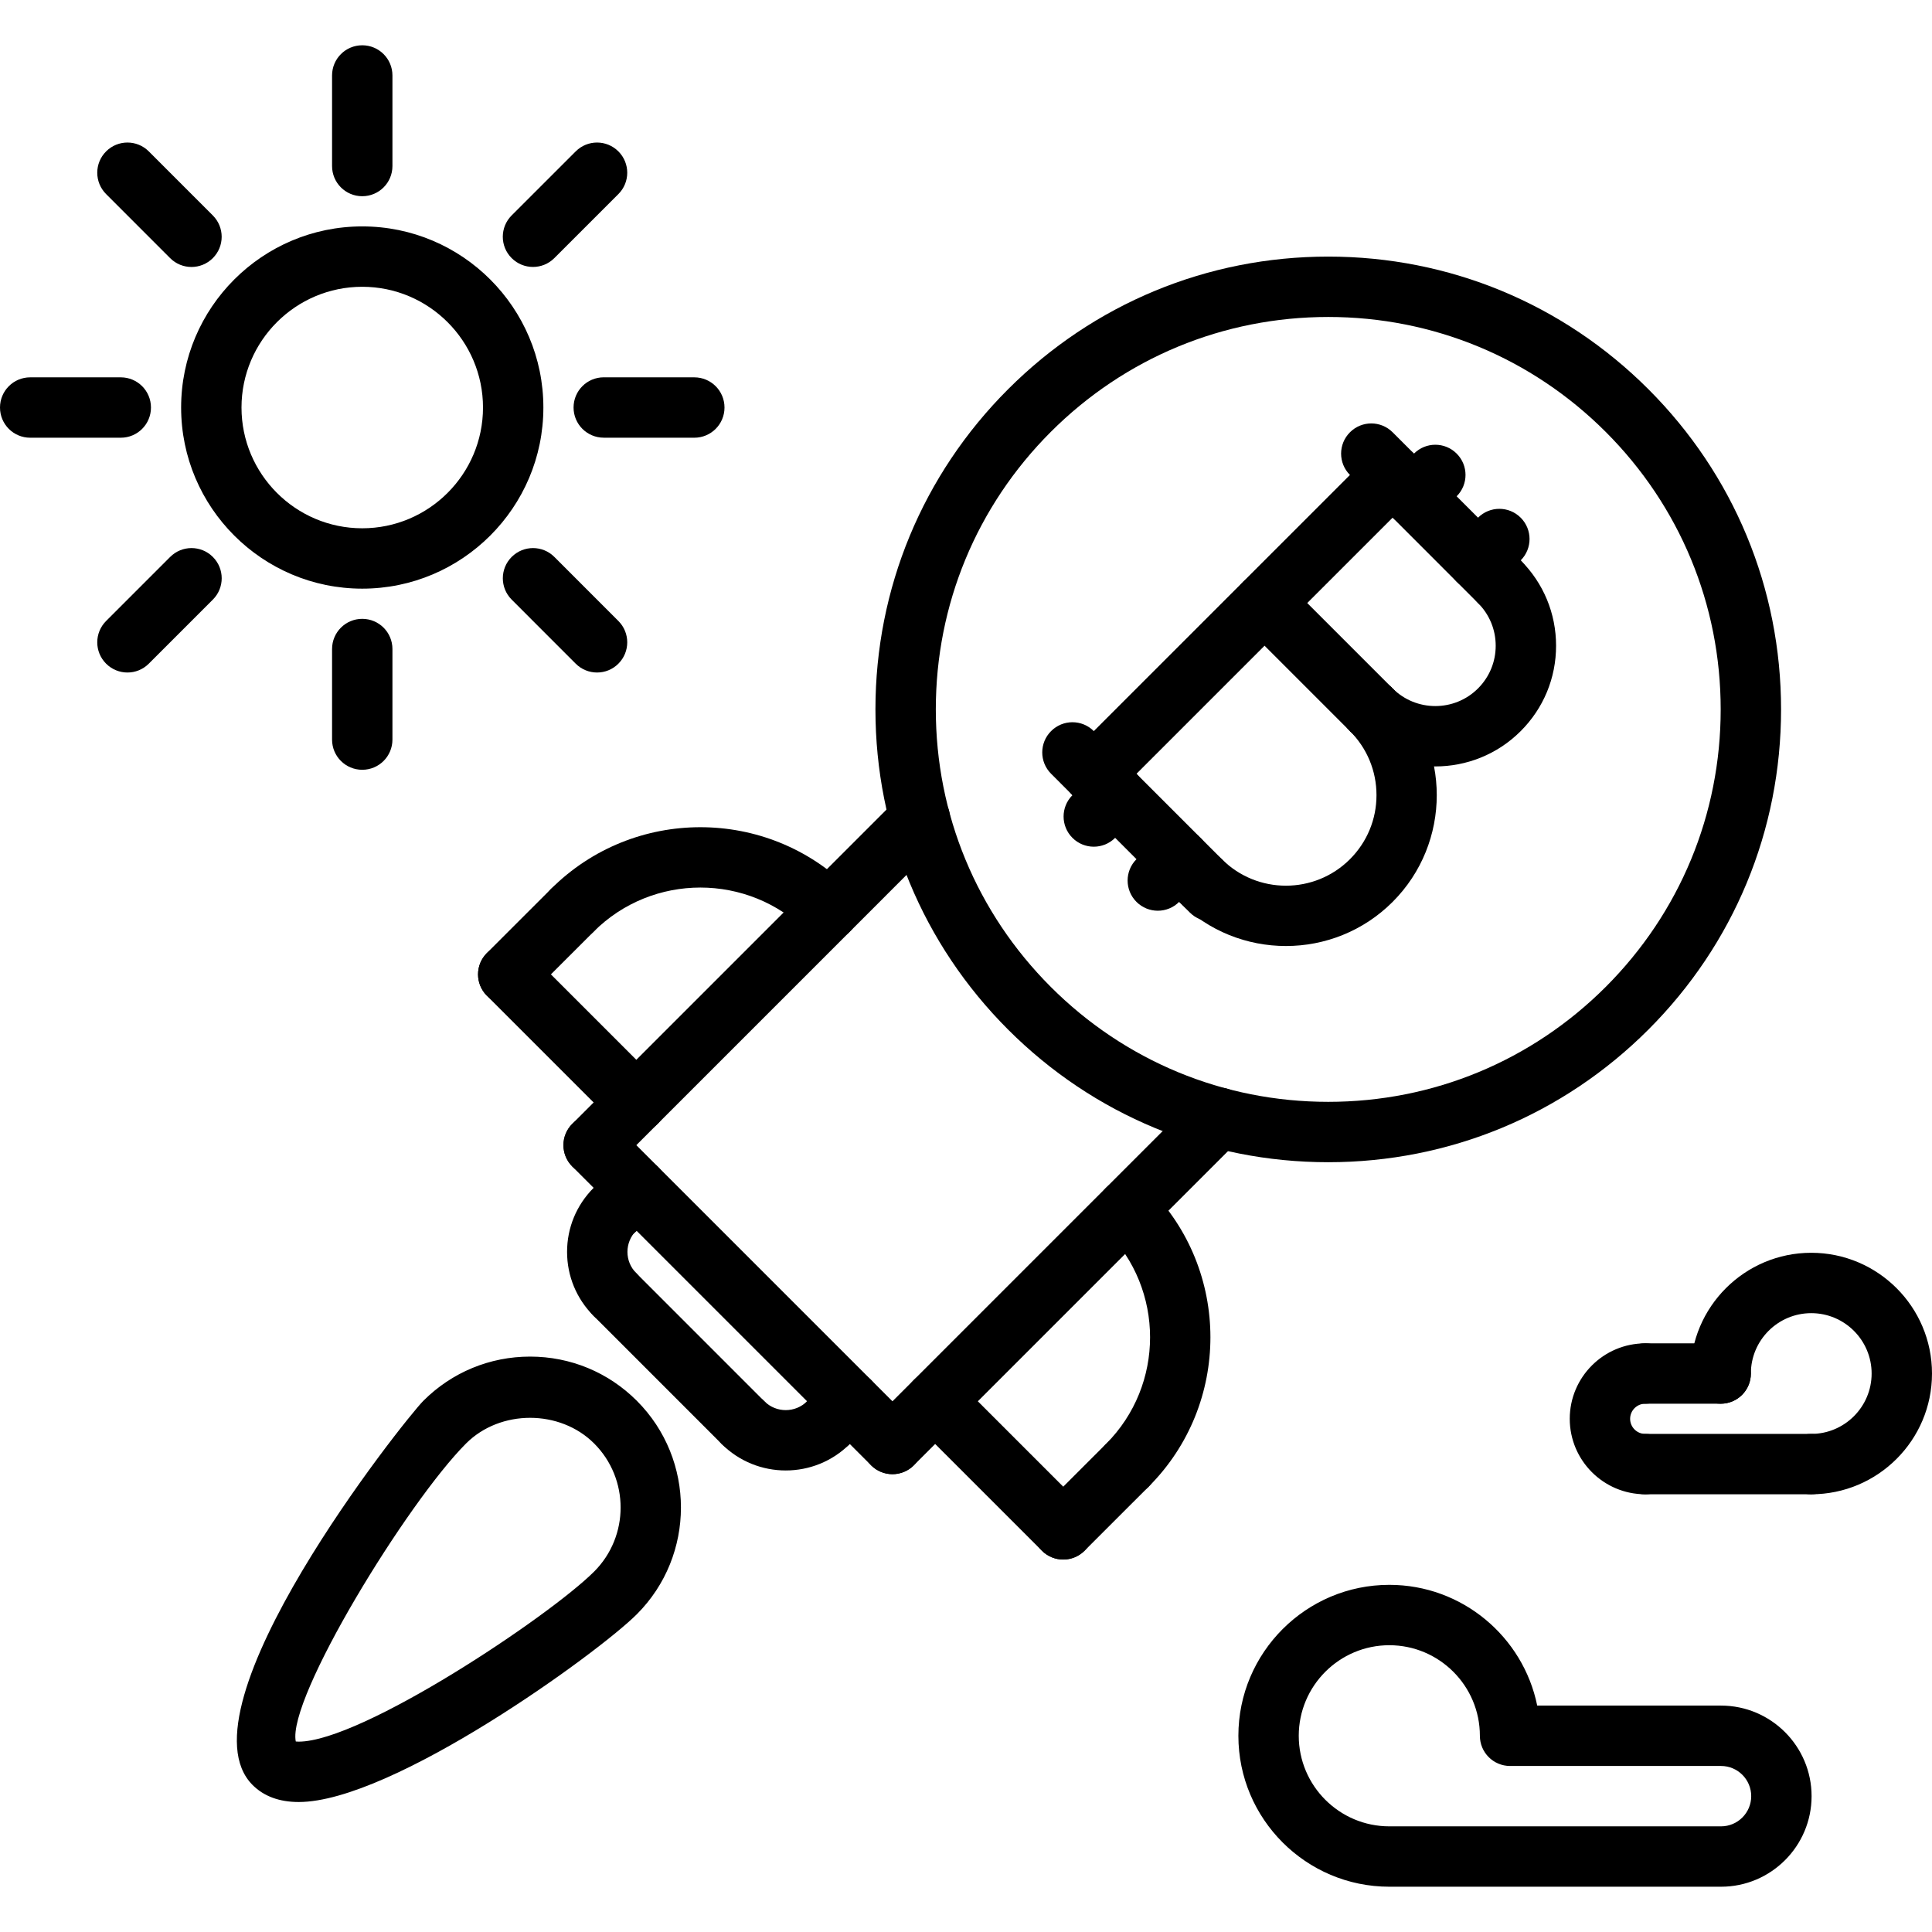<svg xmlns="http://www.w3.org/2000/svg" viewBox="0 0 512 512"><path d="M436.848 103.152C414.184 80.488 384.056 68 352 68s-62.184 12.488-84.848 35.152S232 155.944 232 188s12.488 62.184 35.152 84.848S319.944 308 352 308s62.184-12.488 84.848-35.152S472 220.056 472 188s-12.488-62.184-35.152-84.848zm-11.312 158.384C405.888 281.176 379.776 292 352 292s-53.888-10.824-73.536-30.464C258.824 241.888 248 215.776 248 188s10.824-53.888 30.464-73.536C298.112 94.824 324.224 84 352 84s53.888 10.824 73.536 30.464C445.176 134.112 456 160.224 456 188s-10.824 53.888-30.464 73.536z"/><path d="M249.456 211.336c-3.128-3.128-8.184-3.128-11.312 0l-86.48 86.488c-3.128 3.128-3.128 8.184 0 11.312 1.56 1.56 3.608 2.344 5.656 2.344s4.096-.784 5.656-2.344l86.48-86.488c3.128-3.128 3.128-8.184 0-11.312zM328.64 290.544c-3.128-3.128-8.184-3.128-11.312 0l-86.472 86.472c-3.128 3.128-3.128 8.184 0 11.312 1.56 1.56 3.608 2.344 5.656 2.344 2.048 0 4.096-.784 5.656-2.344l86.472-86.472c3.128-3.128 3.128-8.184 0-11.312zM374.712 120.216c-3.128-3.128-8.184-3.128-11.312 0l-79.192 79.192c-3.128 3.128-3.128 8.184 0 11.312 1.56 1.56 3.608 2.344 5.656 2.344s4.096-.784 5.656-2.344l79.192-79.192c3.128-3.128 3.128-8.184 0-11.312zM403 148.504c-3.128-3.128-8.184-3.128-11.312 0s-3.128 8.184 0 11.312c3.024 3.024 4.688 7.04 4.688 11.312 0 4.272-1.664 8.288-4.688 11.312-6.232 6.232-16.392 6.232-22.624 0-3.128-3.128-8.184-3.128-11.312 0s-3.128 8.184 0 11.312c6.232 6.24 14.432 9.36 22.624 9.36 8.192 0 16.392-3.12 22.624-9.36 6.048-6.04 9.376-14.072 9.376-22.624 0-8.544-3.328-16.576-9.376-22.624z"/><path d="M369.064 182.44c-3.128-3.128-8.184-3.128-11.312 0s-3.128 8.184 0 11.312c4.528 4.528 7.032 10.56 7.032 16.976 0 6.408-2.504 12.432-7.032 16.968-9.36 9.36-24.584 9.36-33.944 0-3.128-3.128-8.184-3.128-11.312 0s-3.128 8.192 0 11.312c7.8 7.8 18.048 11.696 28.288 11.696s20.48-3.896 28.28-11.696c15.592-15.592 15.592-40.976 0-56.568zM403 148.504l-33.936-33.944c-3.128-3.128-8.184-3.128-11.312 0s-3.128 8.184 0 11.312l33.936 33.944c1.56 1.56 3.608 2.344 5.656 2.344 2.048 0 4.096-.784 5.656-2.344 3.128-3.128 3.128-8.184 0-11.312z"/><path d="M369.064 182.44l-28.28-28.28c-3.128-3.128-8.184-3.128-11.312 0s-3.128 8.184 0 11.312l28.28 28.28c1.56 1.56 3.608 2.344 5.656 2.344 2.048 0 4.096-.784 5.656-2.344 3.128-3.128 3.128-8.184 0-11.312zM326.632 230.52l-36.768-36.776c-3.128-3.128-8.184-3.128-11.312 0s-3.128 8.184 0 11.312l36.768 36.776c1.56 1.56 3.608 2.344 5.656 2.344s4.096-.776 5.656-2.344c3.128-3.128 3.128-8.184 0-11.312zM386.032 120.208c-3.128-3.128-8.184-3.128-11.312 0l-5.656 5.656c-3.128 3.128-3.128 8.184 0 11.312 1.56 1.56 3.608 2.344 5.656 2.344 2.048 0 4.096-.776 5.656-2.344l5.656-5.656c3.128-3.128 3.128-8.184 0-11.312zM403 137.192c-3.128-3.128-8.184-3.128-11.312 0l-5.656 5.656c-3.128 3.128-3.128 8.184 0 11.312 1.56 1.56 3.608 2.344 5.656 2.344 2.048 0 4.096-.784 5.656-2.344l5.656-5.656c3.128-3.128 3.128-8.184 0-11.312z"/><path d="M301.176 205.072c-3.128-3.128-8.184-3.128-11.312 0l-5.656 5.656c-3.128 3.128-3.128 8.184 0 11.312 1.56 1.56 3.608 2.344 5.656 2.344s4.096-.784 5.656-2.344l5.656-5.656c3.128-3.128 3.128-8.184 0-11.312zM318.144 222.04c-3.128-3.128-8.184-3.128-11.312 0l-5.656 5.656c-3.128 3.128-3.128 8.184 0 11.312 1.56 1.56 3.608 2.344 5.656 2.344 2.048 0 4.096-.784 5.656-2.344l5.656-5.656c3.128-3.128 3.128-8.184 0-11.312zM168.632 337.408c-1.52-1.504-2.352-3.512-2.352-5.648 0-2.136.84-4.144 2.352-5.656 3.128-3.128 3.128-8.184 0-11.312s-8.184-3.128-11.312 0c-4.536 4.536-7.04 10.56-7.04 16.968 0 6.416 2.504 12.44 7.04 16.976 1.56 1.552 3.608 2.336 5.656 2.336 2.048 0 4.104-.784 5.664-2.344 3.12-3.136 3.12-8.192-.008-11.32zM225.192 371.36c-3.128-3.128-8.184-3.128-11.312 0-3.104 3.104-8.176 3.128-11.312-.008-3.128-3.112-8.192-3.12-11.32.008-3.12 3.136-3.12 8.192.008 11.32 4.68 4.672 10.824 7.008 16.968 7.008 6.152 0 12.296-2.336 16.968-7.016 3.128-3.128 3.128-8.184 0-11.312z"/><path d="M202.568 371.36l-33.936-33.944c-3.128-3.128-8.184-3.128-11.312 0s-3.128 8.184 0 11.312l33.936 33.944c1.56 1.56 3.608 2.344 5.656 2.344 2.048 0 4.096-.784 5.656-2.344 3.128-3.128 3.128-8.184 0-11.312zM304.4 314.792c-3.128-3.128-8.184-3.128-11.312 0s-3.128 8.184 0 11.312c15.592 15.6 15.592 40.976 0 56.568-3.128 3.128-3.128 8.184 0 11.312 1.56 1.56 3.608 2.344 5.656 2.344 2.048 0 4.088-.784 5.656-2.344 21.832-21.824 21.832-57.36 0-79.192zM287.424 399.64l-33.936-33.936c-3.128-3.128-8.184-3.128-11.312 0s-3.128 8.184 0 11.312l33.936 33.936c1.56 1.56 3.608 2.344 5.656 2.344 2.048 0 4.088-.784 5.656-2.344 3.128-3.128 3.128-8.184 0-11.312zM225.192 235.592c-21.824-21.832-57.352-21.832-79.184 0-3.128 3.128-3.128 8.184 0 11.312s8.184 3.128 11.312 0c15.592-15.592 40.968-15.592 56.56 0 1.56 1.56 3.608 2.344 5.656 2.344 2.048 0 4.096-.776 5.656-2.344 3.128-3.128 3.128-8.184 0-11.312zM174.288 286.512l-33.944-33.944c-3.128-3.128-8.184-3.128-11.312 0s-3.128 8.184 0 11.312l33.944 33.944c1.56 1.56 3.608 2.344 5.656 2.344 2.048 0 4.096-.784 5.656-2.344 3.128-3.128 3.128-8.184 0-11.312z"/><path d="M157.32 235.592c-3.128-3.128-8.184-3.128-11.312 0l-16.976 16.968c-3.128 3.128-3.128 8.184 0 11.312 1.56 1.56 3.608 2.344 5.656 2.344 2.048 0 4.096-.776 5.656-2.344l16.976-16.968c3.128-3.128 3.128-8.184 0-11.312zM304.4 382.672c-3.128-3.128-8.184-3.128-11.312 0l-16.976 16.968c-3.128 3.128-3.128 8.184 0 11.312 1.56 1.56 3.608 2.344 5.656 2.344 2.048 0 4.088-.784 5.656-2.344l16.976-16.968c3.128-3.128 3.128-8.184 0-11.312zM242.168 377.016l-79.192-79.192c-3.128-3.128-8.184-3.128-11.312 0s-3.128 8.184 0 11.312l79.192 79.192c1.56 1.56 3.608 2.344 5.656 2.344 2.048 0 4.096-.784 5.656-2.344 3.128-3.128 3.128-8.184 0-11.312z"/><path d="M230.864 365.704c-3.128-3.128-8.192-3.12-11.32-.008l-5.664 5.656c-3.128 3.128-3.128 8.184-.008 11.32 1.56 1.56 3.616 2.344 5.664 2.344 2.048 0 4.096-.784 5.656-2.336l5.664-5.656c3.128-3.128 3.128-8.184.008-11.32zM174.384 309.232c-3.128-3.128-8.184-3.128-11.312 0l-5.656 5.656c-3.128 3.128-3.128 8.184 0 11.312 1.56 1.56 3.608 2.344 5.656 2.344 2.048 0 4.096-.776 5.656-2.344l5.656-5.656c3.128-3.128 3.128-8.184 0-11.312zM168.768 371.224c-7.552-7.552-17.6-11.712-28.288-11.712-10.688 0-20.728 4.16-28.28 11.712-5.024 5.024-65.648 81.432-45.256 101.824 2.992 2.992 7.096 4.504 12.216 4.504 24.864 0 79.304-39.448 89.608-49.76 15.584-15.592 15.584-40.976 0-56.568zm-11.312 45.256c-11.936 11.928-61.608 45.072-78.296 45.072-.32 0-.576-.016-.776-.04-2.32-11.448 29.6-63.432 45.128-78.976 9.064-9.064 24.88-9.064 33.944 0 9.352 9.36 9.352 24.584 0 33.944zM456.088 452h-48.712c-3.712-18.232-19.872-32-39.192-32-22.056 0-40 17.944-40 40s17.944 40 40 40h87.912c13.232 0 23.992-10.768 23.992-24s-10.768-24-24-24zm0 32h-87.904c-13.232 0-24-10.768-24-24s10.768-24 24-24c13.24 0 24 10.768 24 24 0 4.424 3.576 8 8 8h55.904c4.416 0 8 3.584 8 8s-3.584 8-8 8zM436 380c-2.2 0-4-1.8-4-4s1.8-4 4-4c4.424 0 8-3.576 8-8s-3.576-8-8-8c-11.032 0-20 8.968-20 20s8.968 20 20 20c4.424 0 8-3.576 8-8s-3.576-8-8-8zM480 332c-17.648 0-32 14.352-32 32 0 4.424 3.576 8 8 8s8-3.576 8-8c0-8.824 7.176-16 16-16s16 7.176 16 16-7.176 16-16 16c-4.424 0-8 3.576-8 8s3.576 8 8 8c17.648 0 32-14.352 32-32s-14.352-32-32-32z"/><path d="M480 380h-44c-4.424 0-8 3.576-8 8s3.576 8 8 8h44c4.424 0 8-3.576 8-8s-3.576-8-8-8zM456 356h-20c-4.424 0-8 3.576-8 8s3.576 8 8 8h20c4.424 0 8-3.576 8-8s-3.576-8-8-8zM96 60c-26.472 0-48 21.528-48 48s21.528 48 48 48 48-21.528 48-48-21.528-48-48-48zm0 80c-17.648 0-32-14.352-32-32s14.352-32 32-32 32 14.352 32 32-14.352 32-32 32zM96 12c-4.424 0-8 3.576-8 8v24c0 4.424 3.576 8 8 8s8-3.576 8-8V20c0-4.424-3.576-8-8-8zM96 164c-4.424 0-8 3.576-8 8v24c0 4.424 3.576 8 8 8s8-3.576 8-8v-24c0-4.424-3.576-8-8-8zM56.4 57.096L39.432 40.12c-3.128-3.128-8.184-3.128-11.312 0s-3.128 8.184 0 11.312l16.968 16.976c1.56 1.56 3.608 2.344 5.656 2.344 2.048 0 4.088-.784 5.656-2.344 3.128-3.128 3.128-8.184 0-11.312zM163.88 164.568l-16.968-16.976c-3.128-3.128-8.184-3.128-11.312 0s-3.128 8.184 0 11.312l16.968 16.976c1.56 1.56 3.608 2.344 5.656 2.344 2.048 0 4.096-.776 5.656-2.344 3.128-3.128 3.128-8.184 0-11.312zM32.008 100H8c-4.424 0-8 3.576-8 8s3.576 8 8 8h24.008c4.424 0 8-3.576 8-8s-3.576-8-8-8zM184 100l-24-.008c-4.416 0-8 3.576-8 8 0 4.416 3.576 8 8 8l24 .008c4.416 0 8-3.576 8-8 0-4.416-3.576-8-8-8zM56.408 147.592c-3.128-3.128-8.184-3.128-11.312 0L28.12 164.568c-3.128 3.128-3.128 8.184 0 11.312 1.56 1.56 3.608 2.344 5.656 2.344s4.088-.776 5.656-2.344l16.976-16.976c3.128-3.128 3.128-8.184 0-11.312zM163.88 40.12c-3.128-3.128-8.184-3.128-11.312 0l-16.976 16.968c-3.128 3.128-3.128 8.184 0 11.312 1.56 1.56 3.608 2.344 5.656 2.344 2.048 0 4.096-.784 5.656-2.344l16.976-16.968c3.128-3.128 3.128-8.184 0-11.312z"/></svg>